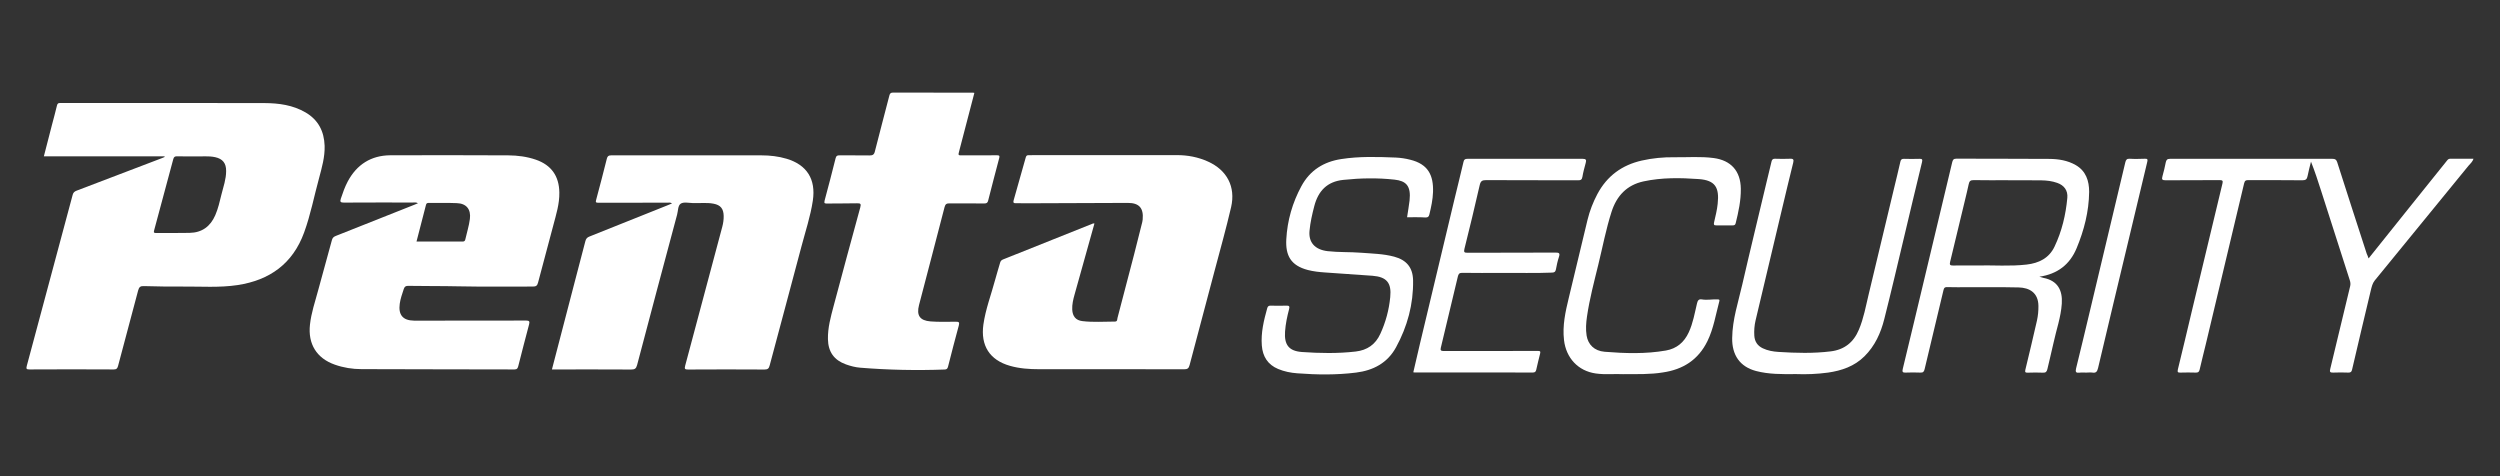 <svg width="189" height="36" viewBox="0 0 189 36" fill="none" xmlns="http://www.w3.org/2000/svg">
<rect x="0" y="0" width="189" height="36" fill="#333333" stroke="none"/>
<path d="M24.542 11.03C24.506 9.921 24.059 9.063 23.104 8.502C22.144 7.942 21.084 7.799 20.006 7.793C15.051 7.781 10.091 7.787 5.137 7.787C4.942 7.787 4.742 7.793 4.548 7.787C4.406 7.781 4.341 7.829 4.306 7.978C4.194 8.46 4.059 8.937 3.935 9.414C3.729 10.207 3.522 11 3.316 11.817H12.442C12.442 11.835 12.442 11.852 12.442 11.87C12.383 11.894 12.318 11.924 12.259 11.948C10.109 12.77 7.953 13.593 5.802 14.41C5.649 14.469 5.543 14.541 5.496 14.72C4.347 19.03 3.187 23.345 2.026 27.655C1.967 27.882 1.997 27.93 2.232 27.93C4.353 27.918 6.474 27.918 8.595 27.93C8.807 27.93 8.872 27.858 8.925 27.667C9.425 25.766 9.944 23.864 10.444 21.956C10.515 21.694 10.621 21.617 10.88 21.629C11.852 21.658 12.825 21.67 13.796 21.664C15.187 21.652 16.583 21.76 17.967 21.551C20.383 21.181 22.132 19.942 22.992 17.575C23.482 16.234 23.747 14.827 24.124 13.456C24.336 12.657 24.565 11.87 24.542 11.03ZM16.742 14.702C16.612 15.226 16.495 15.763 16.277 16.264C15.905 17.122 15.269 17.587 14.338 17.605C13.496 17.623 12.654 17.611 11.805 17.617C11.64 17.617 11.605 17.581 11.652 17.414C12.141 15.62 12.624 13.825 13.101 12.025C13.149 11.858 13.225 11.811 13.39 11.817C13.82 11.829 14.256 11.822 14.774 11.822C15.21 11.846 15.741 11.769 16.265 11.882C16.836 12.007 17.101 12.335 17.096 12.931C17.096 13.545 16.889 14.118 16.742 14.702Z" fill="white"/>
<path d="M40.513 12.073C39.835 11.84 39.14 11.751 38.427 11.745C35.452 11.739 32.477 11.721 29.502 11.739C28.059 11.751 26.975 12.431 26.286 13.724C26.068 14.136 25.915 14.577 25.767 15.018C25.691 15.25 25.738 15.316 25.991 15.316C27.729 15.304 29.467 15.31 31.205 15.31C31.328 15.31 31.458 15.28 31.599 15.364C31.505 15.405 31.429 15.441 31.346 15.471C29.361 16.264 27.375 17.05 25.384 17.837C25.219 17.903 25.137 17.98 25.09 18.159C24.748 19.429 24.389 20.699 24.047 21.968C23.817 22.821 23.529 23.655 23.434 24.538C23.269 25.998 23.935 27.083 25.308 27.566C25.962 27.798 26.645 27.906 27.328 27.906C31.187 27.924 35.046 27.918 38.898 27.93C39.099 27.93 39.14 27.828 39.181 27.679C39.452 26.624 39.717 25.569 40 24.52C40.059 24.293 40.006 24.234 39.776 24.234C37.65 24.24 35.517 24.24 33.384 24.24C32.689 24.24 31.988 24.245 31.293 24.24C30.451 24.228 30.103 23.798 30.221 22.958C30.274 22.57 30.409 22.213 30.527 21.843C30.592 21.652 30.686 21.611 30.863 21.611C32.118 21.635 33.373 21.617 34.627 21.646C36.513 21.688 38.398 21.652 40.283 21.664C40.524 21.664 40.619 21.599 40.678 21.36C41.055 19.912 41.455 18.475 41.832 17.027C42.044 16.216 42.303 15.411 42.286 14.553C42.268 13.307 41.679 12.478 40.513 12.073ZM35.523 16.556C35.458 17.08 35.293 17.575 35.181 18.088C35.158 18.195 35.111 18.261 34.987 18.261C33.832 18.255 32.672 18.261 31.488 18.261C31.735 17.319 31.971 16.401 32.206 15.483C32.236 15.364 32.306 15.34 32.418 15.34C33.125 15.346 33.832 15.328 34.533 15.357C35.264 15.381 35.617 15.828 35.523 16.556Z" fill="white"/>
<path d="M41.726 27.93C42.309 25.682 42.887 23.483 43.458 21.277C43.723 20.264 43.994 19.25 44.254 18.231C44.301 18.052 44.383 17.951 44.554 17.885C46.516 17.104 48.471 16.317 50.427 15.536C50.545 15.489 50.663 15.441 50.804 15.381C50.681 15.286 50.563 15.322 50.457 15.322C48.719 15.322 46.981 15.322 45.243 15.328C45.049 15.328 45.013 15.292 45.072 15.095C45.349 14.064 45.62 13.027 45.879 11.989C45.926 11.799 46.015 11.745 46.203 11.745C49.991 11.745 53.779 11.739 57.573 11.745C58.209 11.745 58.846 11.817 59.464 12.001C61.002 12.46 61.691 13.551 61.45 15.167C61.273 16.353 60.89 17.492 60.584 18.654C59.794 21.652 58.981 24.639 58.186 27.631C58.127 27.858 58.044 27.936 57.797 27.936C55.871 27.924 53.95 27.924 52.024 27.936C51.788 27.936 51.729 27.9 51.8 27.643C52.742 24.144 53.673 20.645 54.604 17.146C54.675 16.878 54.716 16.603 54.71 16.323C54.698 15.781 54.48 15.501 53.944 15.399C53.42 15.298 52.89 15.375 52.36 15.351C52.059 15.34 51.688 15.256 51.47 15.393C51.24 15.536 51.27 15.942 51.187 16.234C50.174 20.019 49.161 23.804 48.165 27.596C48.089 27.876 47.983 27.936 47.712 27.936C45.838 27.924 43.959 27.93 42.086 27.93C41.974 27.93 41.868 27.93 41.726 27.93Z" fill="white"/>
<path d="M82.74 16.895C82.233 18.708 81.733 20.49 81.238 22.266C81.132 22.642 81.043 23.017 81.061 23.405C81.085 23.906 81.326 24.216 81.821 24.275C82.64 24.377 83.47 24.311 84.289 24.311C84.49 24.311 84.454 24.138 84.484 24.031C84.908 22.433 85.326 20.836 85.739 19.232C85.951 18.416 86.151 17.599 86.357 16.782C86.369 16.723 86.381 16.663 86.386 16.603C86.469 15.733 86.121 15.334 85.255 15.34C82.657 15.346 80.054 15.364 77.456 15.369C77.238 15.369 77.026 15.357 76.808 15.364C76.637 15.369 76.578 15.322 76.631 15.143C76.937 14.07 77.243 12.991 77.544 11.912C77.579 11.787 77.626 11.727 77.762 11.733C77.897 11.739 78.039 11.727 78.174 11.727C81.78 11.727 85.379 11.721 88.984 11.727C89.791 11.727 90.581 11.876 91.329 12.216C92.755 12.86 93.426 14.112 93.073 15.655C92.696 17.283 92.242 18.892 91.812 20.514C91.188 22.875 90.552 25.241 89.933 27.602C89.868 27.846 89.774 27.918 89.52 27.918C85.868 27.906 82.216 27.912 78.563 27.912C77.815 27.912 77.073 27.864 76.348 27.655C74.816 27.22 74.121 26.123 74.345 24.532C74.51 23.369 74.934 22.272 75.235 21.146C75.347 20.723 75.482 20.311 75.6 19.888C75.635 19.751 75.694 19.667 75.83 19.614C78.098 18.708 80.366 17.802 82.634 16.895C82.646 16.901 82.675 16.901 82.74 16.895Z" fill="white"/>
<path d="M73.662 7.024C73.279 8.496 72.902 9.951 72.519 11.405C72.425 11.757 72.425 11.751 72.796 11.745C73.662 11.739 74.522 11.751 75.388 11.739C75.576 11.739 75.576 11.811 75.541 11.948C75.258 13.021 74.975 14.094 74.704 15.167C74.663 15.334 74.587 15.381 74.422 15.381C73.538 15.375 72.654 15.381 71.771 15.375C71.565 15.375 71.47 15.429 71.411 15.65C70.775 18.123 70.121 20.591 69.479 23.059C69.273 23.852 69.544 24.234 70.345 24.299C70.981 24.353 71.618 24.317 72.26 24.323C72.466 24.323 72.554 24.341 72.49 24.591C72.207 25.628 71.936 26.678 71.671 27.721C71.629 27.876 71.57 27.93 71.417 27.936C69.291 28.013 67.158 27.971 65.037 27.798C64.666 27.769 64.301 27.673 63.953 27.548C63.058 27.226 62.61 26.606 62.592 25.64C62.575 24.776 62.804 23.953 63.023 23.131C63.688 20.645 64.354 18.159 65.037 15.679C65.108 15.411 65.061 15.364 64.802 15.369C64.047 15.387 63.288 15.375 62.533 15.387C62.374 15.387 62.28 15.393 62.339 15.167C62.628 14.1 62.905 13.027 63.176 11.948C63.223 11.763 63.317 11.745 63.47 11.745C64.224 11.751 64.984 11.739 65.738 11.751C65.962 11.751 66.08 11.703 66.139 11.453C66.492 10.04 66.875 8.639 67.235 7.227C67.276 7.072 67.329 7 67.506 7C69.526 7.006 71.553 7.006 73.573 7.006C73.585 7.006 73.603 7.012 73.662 7.024Z" fill="white"/>
<path d="M179.065 19.536C180.202 18.117 181.304 16.741 182.411 15.357C183.271 14.284 184.131 13.217 184.991 12.144C185.056 12.061 185.115 12.001 185.233 12.001C185.81 12.007 186.388 12.001 186.994 12.001C186.924 12.24 186.747 12.377 186.617 12.532C184.255 15.423 181.893 18.314 179.53 21.205C179.354 21.426 179.301 21.682 179.236 21.939C178.759 23.942 178.281 25.945 177.816 27.947C177.781 28.108 177.71 28.174 177.533 28.168C177.15 28.156 176.767 28.15 176.385 28.168C176.137 28.18 176.114 28.096 176.167 27.888C176.496 26.552 176.815 25.211 177.133 23.876C177.315 23.125 177.492 22.374 177.675 21.623C177.71 21.474 177.692 21.331 177.645 21.188C176.921 18.934 176.202 16.681 175.477 14.428C175.242 13.694 175.006 12.961 174.711 12.222C174.623 12.586 174.523 12.943 174.452 13.313C174.405 13.545 174.317 13.629 174.063 13.629C172.697 13.611 171.336 13.623 169.969 13.617C169.792 13.617 169.71 13.647 169.657 13.855C168.703 17.891 167.736 21.921 166.776 25.95C166.617 26.612 166.446 27.274 166.293 27.941C166.252 28.126 166.169 28.174 165.993 28.168C165.61 28.156 165.227 28.156 164.844 28.168C164.649 28.174 164.596 28.138 164.649 27.918C165.003 26.475 165.345 25.032 165.686 23.59C166.464 20.347 167.236 17.104 168.019 13.867C168.066 13.677 168.025 13.617 167.819 13.617C166.452 13.629 165.091 13.617 163.725 13.629C163.459 13.629 163.412 13.569 163.483 13.319C163.583 12.979 163.66 12.627 163.73 12.282C163.772 12.091 163.836 12.007 164.054 12.007C168.149 12.013 172.243 12.013 176.337 12.007C176.532 12.007 176.626 12.061 176.691 12.258C177.427 14.565 178.175 16.872 178.924 19.179C178.971 19.28 179.012 19.381 179.065 19.536Z" fill="white"/>
<path d="M156.921 12.478C156.308 12.127 155.624 12.019 154.935 12.013C152.591 11.995 150.246 12.007 147.901 11.995C147.677 11.995 147.63 12.091 147.583 12.282C146.629 16.305 145.662 20.323 144.702 24.347C144.419 25.527 144.137 26.713 143.848 27.894C143.795 28.108 143.842 28.18 144.06 28.168C144.431 28.156 144.808 28.15 145.179 28.168C145.392 28.18 145.456 28.096 145.503 27.9C145.975 25.909 146.458 23.918 146.929 21.927C146.976 21.736 147.041 21.7 147.218 21.706C147.748 21.724 148.278 21.712 148.808 21.712C150.075 21.718 151.342 21.7 152.608 21.73C153.433 21.748 154.093 22.135 154.105 23.119C154.11 23.5 154.075 23.87 153.993 24.24C153.71 25.474 153.421 26.707 153.121 27.936C153.074 28.132 153.109 28.18 153.297 28.174C153.68 28.162 154.063 28.156 154.446 28.174C154.658 28.186 154.735 28.102 154.782 27.906C154.929 27.25 155.1 26.6 155.242 25.939C155.454 24.943 155.807 23.977 155.872 22.952C155.937 21.945 155.56 21.217 154.487 21.009C154.405 20.991 154.323 20.961 154.175 20.919C155.554 20.716 156.479 19.995 156.991 18.767C157.557 17.408 157.922 15.989 157.94 14.505C157.94 13.671 157.698 12.925 156.921 12.478ZM156.29 14.958C156.172 16.24 155.878 17.48 155.324 18.642C154.906 19.524 154.134 19.894 153.215 20.001C151.972 20.144 150.723 20.043 149.48 20.067C148.873 20.079 148.261 20.055 147.654 20.073C147.418 20.079 147.377 20.013 147.43 19.793C147.807 18.249 148.178 16.699 148.549 15.149C148.643 14.743 148.749 14.344 148.832 13.933C148.879 13.706 148.956 13.611 149.215 13.617C150.081 13.635 150.941 13.623 151.807 13.623V13.629C152.649 13.629 153.498 13.623 154.34 13.635C154.741 13.641 155.141 13.688 155.524 13.825C156.043 14.004 156.343 14.398 156.29 14.958Z" fill="white"/>
<path d="M106.375 16.424C106.44 15.983 106.516 15.572 106.563 15.161C106.687 14.028 106.281 13.677 105.432 13.581C104.142 13.438 102.852 13.462 101.556 13.599C100.331 13.724 99.659 14.434 99.359 15.584C99.2 16.198 99.058 16.812 98.999 17.45C98.917 18.326 99.406 18.875 100.372 18.988C101.208 19.083 102.057 19.041 102.899 19.107C103.736 19.173 104.584 19.184 105.403 19.405C106.334 19.655 106.811 20.228 106.829 21.193C106.858 23 106.398 24.687 105.538 26.26C104.89 27.447 103.812 28.007 102.516 28.168C101.044 28.353 99.559 28.335 98.08 28.222C97.585 28.186 97.091 28.09 96.625 27.894C95.842 27.566 95.459 26.952 95.394 26.123C95.317 25.146 95.547 24.216 95.806 23.286C95.848 23.149 95.924 23.101 96.066 23.107C96.46 23.113 96.849 23.125 97.244 23.107C97.468 23.095 97.509 23.161 97.456 23.369C97.309 23.924 97.191 24.484 97.15 25.062C97.079 26.07 97.438 26.541 98.434 26.612C99.783 26.707 101.138 26.731 102.487 26.576C103.365 26.475 103.989 26.04 104.354 25.235C104.761 24.353 105.008 23.429 105.102 22.463C105.214 21.378 104.826 20.931 103.759 20.848C102.558 20.758 101.356 20.687 100.154 20.597C99.724 20.567 99.294 20.52 98.876 20.413C97.58 20.073 97.179 19.316 97.244 18.094C97.32 16.675 97.709 15.322 98.387 14.07C99.04 12.866 100.077 12.228 101.397 12.025C102.77 11.811 104.154 11.858 105.533 11.912C105.892 11.93 106.251 11.983 106.605 12.073C107.977 12.407 108.378 13.259 108.337 14.517C108.319 15.089 108.195 15.656 108.06 16.216C108.019 16.371 107.96 16.442 107.783 16.442C107.312 16.413 106.846 16.424 106.375 16.424Z" fill="white"/>
<path d="M122.693 28.287C122.098 28.251 121.368 28.341 120.631 28.233C119.306 28.043 118.399 27.065 118.24 25.718C118.11 24.615 118.346 23.572 118.599 22.523C119.076 20.55 119.542 18.576 120.019 16.609C120.184 15.936 120.437 15.286 120.761 14.672C121.491 13.301 122.623 12.478 124.113 12.139C124.932 11.954 125.757 11.876 126.593 11.888C127.583 11.9 128.573 11.817 129.556 11.948C130.858 12.121 131.589 12.925 131.606 14.267C131.618 15.155 131.43 16.019 131.218 16.872C131.182 17.015 131.112 17.038 130.988 17.038C130.575 17.033 130.163 17.033 129.751 17.038C129.562 17.044 129.55 16.973 129.586 16.8C129.692 16.341 129.81 15.876 129.857 15.405C129.992 14.159 129.662 13.635 128.443 13.539C127.047 13.438 125.639 13.414 124.254 13.712C122.988 13.986 122.222 14.803 121.833 16.013C121.415 17.313 121.162 18.66 120.838 19.983C120.519 21.289 120.172 22.588 119.977 23.924C119.907 24.407 119.871 24.889 119.948 25.372C120.06 26.046 120.525 26.529 121.315 26.594C122.858 26.719 124.408 26.767 125.945 26.499C126.758 26.356 127.324 25.879 127.671 25.122C127.995 24.424 128.119 23.667 128.296 22.928C128.349 22.708 128.431 22.594 128.667 22.636C129.05 22.702 129.433 22.618 129.81 22.636C129.898 22.642 130.028 22.606 129.98 22.779C129.709 23.787 129.55 24.83 129.085 25.784C128.39 27.208 127.229 27.936 125.715 28.156C124.779 28.311 123.807 28.281 122.693 28.287Z" fill="white"/>
<path d="M135.789 28.281C134.699 28.293 133.721 28.299 132.761 28.049C131.536 27.727 130.929 26.839 130.953 25.551C130.97 24.15 131.412 22.845 131.718 21.503C132.319 18.881 132.961 16.27 133.58 13.653C133.692 13.17 133.816 12.693 133.928 12.21C133.963 12.067 134.028 11.995 134.187 12.001C134.57 12.013 134.953 12.019 135.336 12.001C135.595 11.989 135.618 12.079 135.565 12.305C135.283 13.456 135 14.612 134.729 15.769C134.057 18.588 133.391 21.408 132.72 24.228C132.632 24.609 132.602 24.991 132.626 25.378C132.655 25.825 132.867 26.141 133.268 26.332C133.645 26.511 134.057 26.582 134.464 26.606C135.777 26.69 137.091 26.725 138.399 26.564C139.43 26.439 140.131 25.885 140.531 24.925C140.897 24.061 141.056 23.143 141.274 22.243C141.922 19.56 142.558 16.878 143.2 14.195C143.359 13.539 143.518 12.89 143.666 12.234C143.701 12.073 143.76 12.001 143.937 12.007C144.331 12.019 144.72 12.019 145.115 12.007C145.327 12.001 145.35 12.061 145.303 12.264C144.838 14.165 144.39 16.073 143.937 17.974C143.448 20.025 142.97 22.076 142.452 24.12C142.187 25.181 141.739 26.159 140.95 26.94C140.184 27.697 139.23 28.019 138.204 28.168C137.374 28.281 136.531 28.311 135.789 28.281Z" fill="white"/>
<path d="M106.846 28.144C107.023 27.393 107.188 26.654 107.365 25.915C108.225 22.296 109.091 18.684 109.957 15.065C110.181 14.123 110.422 13.182 110.64 12.24C110.681 12.049 110.764 12.007 110.941 12.007C113.845 12.013 116.749 12.013 119.659 12.007C119.901 12.007 119.942 12.091 119.883 12.305C119.789 12.657 119.689 13.015 119.63 13.372C119.595 13.593 119.489 13.635 119.294 13.629C116.979 13.623 114.664 13.629 112.343 13.617C112.042 13.617 111.936 13.694 111.865 13.998C111.5 15.608 111.111 17.211 110.711 18.815C110.652 19.059 110.699 19.113 110.941 19.107C113.162 19.101 115.377 19.107 117.597 19.095C117.863 19.095 117.951 19.137 117.857 19.423C117.751 19.733 117.686 20.055 117.627 20.371C117.592 20.562 117.503 20.603 117.326 20.609C116.06 20.663 114.793 20.621 113.527 20.633C112.525 20.639 111.524 20.639 110.528 20.627C110.328 20.627 110.263 20.711 110.216 20.895C109.792 22.696 109.362 24.496 108.926 26.29C108.879 26.475 108.938 26.529 109.097 26.535C109.156 26.535 109.215 26.535 109.273 26.535C111.6 26.535 113.927 26.541 116.254 26.529C116.443 26.529 116.472 26.57 116.431 26.737C116.331 27.137 116.231 27.542 116.142 27.947C116.107 28.096 116.048 28.162 115.889 28.162C112.926 28.156 109.963 28.156 106.994 28.156C106.946 28.162 106.911 28.156 106.846 28.144Z" fill="white"/>
<path d="M157.716 28.168C157.551 28.168 157.38 28.15 157.215 28.174C156.95 28.204 156.885 28.132 156.95 27.858C157.321 26.362 157.675 24.86 158.034 23.357C158.918 19.661 159.795 15.972 160.673 12.276C160.72 12.085 160.785 11.989 161.003 12.001C161.386 12.025 161.769 12.013 162.152 12.001C162.328 11.995 162.387 12.031 162.334 12.234C161.869 14.147 161.421 16.061 160.962 17.974C160.178 21.253 159.389 24.532 158.617 27.81C158.552 28.073 158.476 28.216 158.187 28.168C158.034 28.144 157.875 28.168 157.716 28.168Z" fill="white"/>
</svg>
